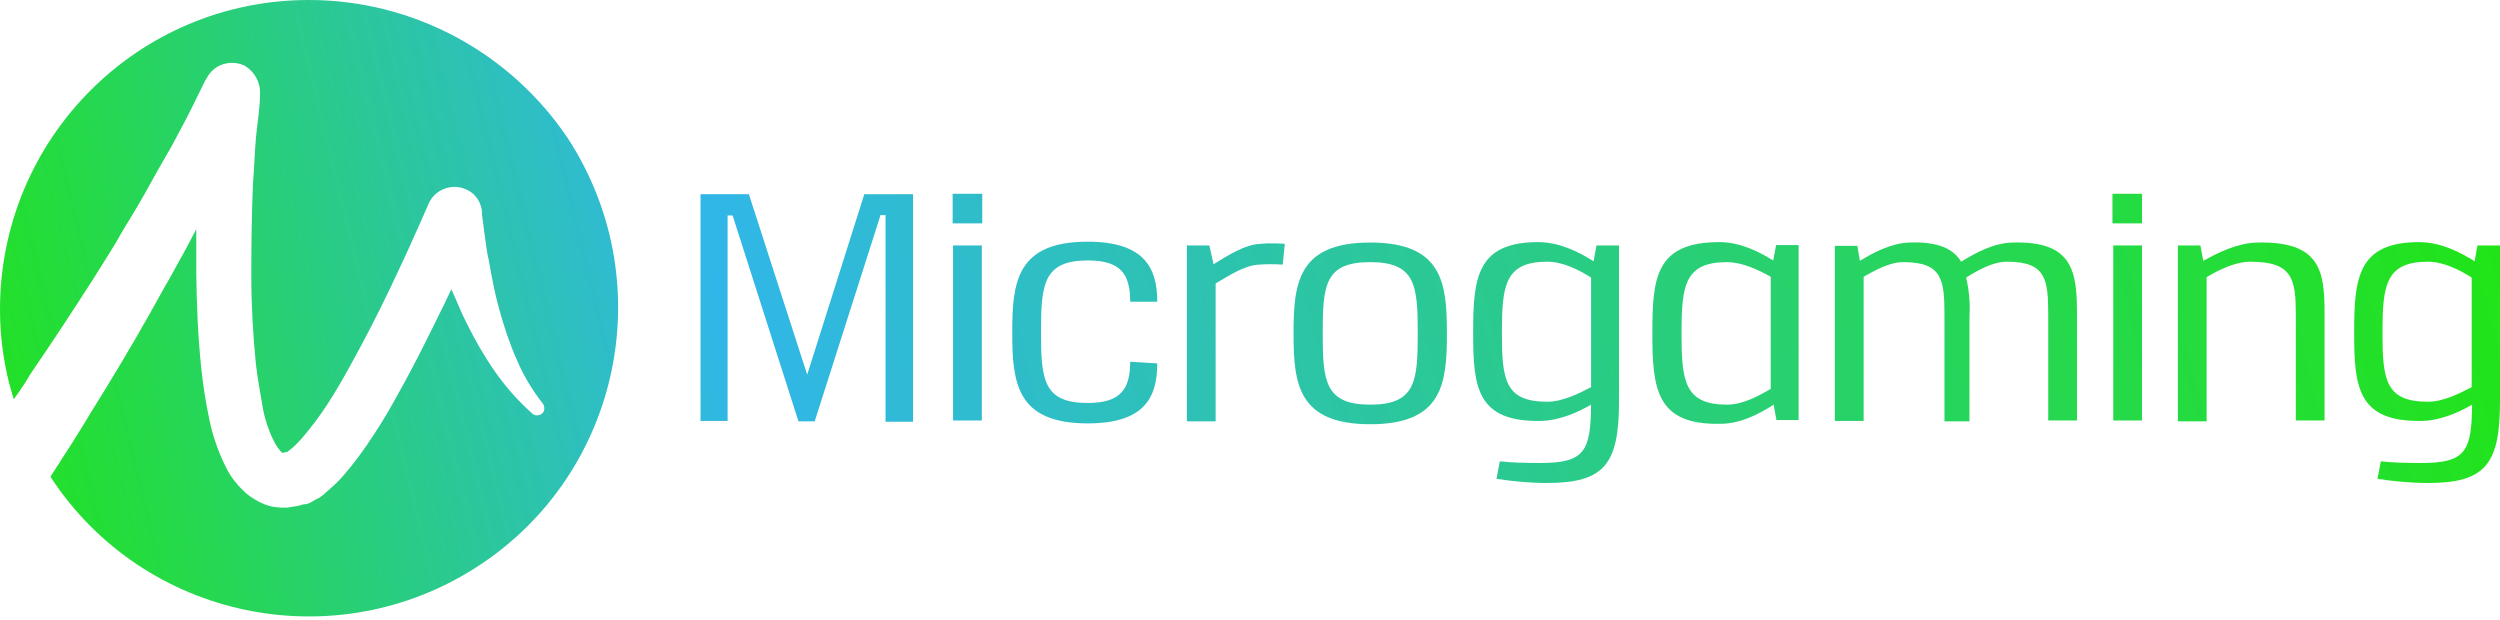 <svg width="137" height="34" viewBox="0 0 137 34" fill="none" xmlns="http://www.w3.org/2000/svg">
<path d="M16.922 0C7.559 0 0 7.582 0 16.968C0 18.635 0.251 20.302 0.754 21.878C1.073 21.444 1.37 21.01 1.644 20.531C2.832 18.795 3.974 17.059 5.116 15.278L5.96 13.931C6.235 13.497 6.509 13.04 6.76 12.583C7.308 11.693 7.856 10.779 8.336 9.888C8.587 9.432 8.838 8.998 9.112 8.518C9.386 8.062 9.614 7.628 9.866 7.148C10.117 6.668 10.368 6.212 10.574 5.778L11.259 4.385L11.327 4.293C11.693 3.54 12.606 3.243 13.383 3.585C13.931 3.905 14.273 4.476 14.25 5.138C14.25 5.938 14.091 6.783 14.022 7.582C13.954 8.381 13.931 9.226 13.862 10.071C13.794 11.715 13.771 13.405 13.771 15.05C13.771 16.694 13.862 18.338 14.022 19.937C14.113 20.713 14.25 21.49 14.387 22.266C14.502 22.951 14.73 23.636 15.05 24.253C15.141 24.436 15.278 24.618 15.415 24.778C15.506 24.847 15.438 24.801 15.506 24.801C15.575 24.801 15.529 24.801 15.575 24.801L15.643 24.778H15.666L15.758 24.755C15.78 24.733 15.849 24.687 15.872 24.664C16.123 24.481 16.328 24.253 16.557 24.002C17.059 23.408 17.516 22.814 17.927 22.175C18.361 21.513 18.772 20.805 19.16 20.097C19.96 18.658 20.713 17.196 21.421 15.712C21.764 14.958 22.129 14.227 22.472 13.451C22.814 12.697 23.157 11.921 23.477 11.19C23.796 10.414 24.687 10.048 25.463 10.345C25.966 10.528 26.308 10.962 26.4 11.487C26.4 11.67 26.423 11.921 26.468 12.172L26.56 12.88C26.628 13.337 26.674 13.816 26.788 14.273C26.948 15.21 27.131 16.146 27.382 17.037C27.633 17.927 27.93 18.841 28.318 19.708C28.683 20.576 29.163 21.375 29.757 22.129C29.871 22.312 29.848 22.563 29.688 22.677C29.528 22.791 29.323 22.791 29.186 22.677C28.409 21.992 27.724 21.216 27.131 20.371C26.537 19.526 26.034 18.635 25.578 17.722C25.258 17.105 25.029 16.488 24.733 15.849C24.55 16.214 24.39 16.603 24.207 16.945C23.454 18.475 22.723 19.983 21.855 21.513C21.421 22.312 20.987 23.066 20.485 23.819C19.983 24.596 19.434 25.349 18.841 26.034C18.498 26.445 18.087 26.788 17.699 27.131C17.585 27.222 17.448 27.313 17.288 27.382L17.014 27.542L16.854 27.61H16.831L16.74 27.633H16.671L16.557 27.656C16.466 27.679 16.397 27.724 16.306 27.724C16.123 27.747 15.94 27.793 15.758 27.816C15.347 27.838 14.913 27.793 14.547 27.656C14.182 27.519 13.839 27.313 13.52 27.062C13.063 26.651 12.652 26.171 12.378 25.6C11.944 24.733 11.624 23.796 11.441 22.837C11.259 21.969 11.122 21.056 11.03 20.188C10.848 18.452 10.779 16.74 10.756 15.004C10.756 14.205 10.756 13.36 10.756 12.56C10.437 13.154 10.14 13.748 9.82 14.296C9.569 14.753 9.318 15.232 9.043 15.689L8.267 17.082C7.217 18.955 6.12 20.782 4.978 22.609C4.271 23.796 3.517 24.961 2.763 26.126C7.879 33.959 18.384 36.128 26.217 31.013C34.05 25.897 36.22 15.392 31.104 7.559C27.953 2.877 22.654 0 16.922 0Z" fill="url(#paint0_linear)"/>
<path d="M48.528 23.043V11.784H48.254L44.646 23.088H43.755L40.147 11.807H39.873V23.066H38.389V10.642H41.038L44.235 20.531L47.364 10.642H50.036V23.111H48.528V23.043Z" fill="url(#paint1_linear)"/>
<path d="M52.205 12.241V10.619H53.827V12.241H52.205ZM52.228 23.043V13.451H53.804V23.043H52.228Z" fill="url(#paint2_linear)"/>
<path d="M63.418 19.914C63.418 21.787 62.71 23.202 59.604 23.202C55.699 23.202 55.471 20.964 55.471 18.224C55.471 15.483 55.699 13.245 59.604 13.245C62.71 13.245 63.418 14.684 63.418 16.534H61.934C61.934 15.004 61.408 14.273 59.604 14.273C57.184 14.273 57.047 15.575 57.047 18.178C57.047 20.782 57.161 22.083 59.604 22.083C61.408 22.083 61.934 21.33 61.934 19.823L63.418 19.914Z" fill="url(#paint3_linear)"/>
<path d="M66.503 14.479C67.256 14.022 68.215 13.383 69.106 13.36C69.289 13.337 69.471 13.337 69.654 13.337C69.905 13.337 70.111 13.337 70.408 13.36L70.294 14.502C70.042 14.479 69.837 14.479 69.608 14.479C69.426 14.479 69.243 14.479 69.015 14.502C68.17 14.524 67.279 15.164 66.617 15.529V23.088H65.041V13.451H66.274L66.503 14.479Z" fill="url(#paint4_linear)"/>
<path d="M79.291 18.27C79.291 21.01 79.062 23.248 75.089 23.248C71.115 23.248 70.887 21.01 70.887 18.27C70.887 15.529 71.115 13.291 75.089 13.291C79.062 13.291 79.291 15.529 79.291 18.27ZM72.485 18.27C72.485 20.873 72.6 22.175 75.089 22.175C77.578 22.175 77.692 20.896 77.692 18.27C77.692 15.644 77.578 14.365 75.089 14.365C72.6 14.365 72.485 15.621 72.485 18.27Z" fill="url(#paint5_linear)"/>
<path d="M82.19 25.281C82.784 25.349 83.56 25.372 84.428 25.372C86.849 25.372 87.169 24.71 87.191 22.175C86.484 22.586 85.479 23.043 84.451 23.066C80.934 23.134 80.728 21.238 80.728 18.247C80.728 15.255 80.911 13.268 84.291 13.268C85.433 13.268 86.506 13.794 87.328 14.319L87.488 13.451H88.722V21.969C88.722 25.418 87.945 26.468 84.771 26.468C83.834 26.468 82.898 26.377 82.007 26.24L82.19 25.281ZM87.191 15.21C86.506 14.776 85.638 14.342 84.793 14.342C82.464 14.342 82.304 15.643 82.304 18.247C82.304 20.805 82.464 22.015 84.793 22.015C85.638 22.015 86.529 21.558 87.191 21.216V15.21Z" fill="url(#paint6_linear)"/>
<path d="M97.354 23.043L97.194 22.175C96.418 22.677 95.39 23.225 94.271 23.225C90.754 23.294 90.549 21.307 90.549 18.247C90.549 15.21 90.731 13.268 94.226 13.268C95.368 13.268 96.395 13.794 97.172 14.273L97.332 13.428H98.565V23.02H97.354V23.043ZM97.035 15.164C96.372 14.799 95.482 14.365 94.637 14.365C92.307 14.365 92.147 15.666 92.147 18.27C92.147 20.873 92.307 22.175 94.637 22.175C95.482 22.175 96.35 21.718 97.035 21.307V15.164Z" fill="url(#paint7_linear)"/>
<path d="M101.921 14.296C102.629 13.862 103.588 13.337 104.616 13.291C106.237 13.223 107.059 13.657 107.47 14.342C108.224 13.885 109.206 13.314 110.302 13.291C113.591 13.2 113.819 14.867 113.819 17.196V23.043H112.243V17.288C112.243 15.301 112.129 14.342 109.983 14.342C109.206 14.342 108.407 14.799 107.744 15.21C107.904 15.895 107.973 16.603 107.927 17.333V23.088H106.557V17.311C106.557 15.324 106.443 14.365 104.296 14.365C103.542 14.365 102.743 14.821 102.127 15.164V23.066H100.551V13.474H101.784L101.921 14.296Z" fill="url(#paint8_linear)"/>
<path d="M115.762 12.241V10.619H117.383V12.241H115.762ZM115.807 23.043V13.451H117.383V23.043H115.807Z" fill="url(#paint9_linear)"/>
<path d="M120.741 14.296C121.517 13.862 122.545 13.337 123.664 13.291C127.181 13.2 127.386 14.867 127.386 17.197V23.043H125.811V17.288C125.811 15.301 125.651 14.342 123.321 14.342C122.476 14.342 121.586 14.799 120.923 15.187V23.088H119.348V13.451H120.581L120.741 14.296Z" fill="url(#paint10_linear)"/>
<path d="M130.469 25.281C131.063 25.349 131.84 25.372 132.707 25.372C135.128 25.372 135.448 24.71 135.471 22.175C134.763 22.586 133.758 23.043 132.73 23.066C129.213 23.134 129.008 21.238 129.008 18.247C129.008 15.255 129.191 13.268 132.57 13.268C133.712 13.268 134.786 13.794 135.608 14.319L135.768 13.451H137.001V21.969C137.001 25.418 136.224 26.468 133.05 26.468C132.114 26.468 131.177 26.377 130.287 26.24L130.469 25.281ZM135.448 15.21C134.763 14.776 133.895 14.342 133.05 14.342C130.721 14.342 130.561 15.643 130.561 18.247C130.561 20.805 130.721 22.015 133.05 22.015C133.895 22.015 134.786 21.558 135.448 21.216V15.21Z" fill="url(#paint11_linear)"/>
<defs>
<linearGradient id="paint0_linear" x1="-2.639" y1="21.618" x2="134.073" y2="-11.318" gradientUnits="userSpaceOnUse">
<stop stop-color="#21E418"/>
<stop offset="0.3" stop-color="#31B6E9"/>
<stop offset="0.976" stop-color="#21E418"/>
</linearGradient>
<linearGradient id="paint1_linear" x1="-1.156" y1="27.778" x2="135.556" y2="-5.158" gradientUnits="userSpaceOnUse">
<stop stop-color="#21E418"/>
<stop offset="0.3" stop-color="#31B6E9"/>
<stop offset="0.976" stop-color="#21E418"/>
</linearGradient>
<linearGradient id="paint2_linear" x1="-0.676" y1="29.769" x2="136.036" y2="-3.166" gradientUnits="userSpaceOnUse">
<stop stop-color="#21E418"/>
<stop offset="0.3" stop-color="#31B6E9"/>
<stop offset="0.976" stop-color="#21E418"/>
</linearGradient>
<linearGradient id="paint3_linear" x1="0.003" y1="32.588" x2="136.715" y2="-0.347" gradientUnits="userSpaceOnUse">
<stop stop-color="#21E418"/>
<stop offset="0.3" stop-color="#31B6E9"/>
<stop offset="0.976" stop-color="#21E418"/>
</linearGradient>
<linearGradient id="paint4_linear" x1="0.354" y1="34.038" x2="137.066" y2="1.103" gradientUnits="userSpaceOnUse">
<stop stop-color="#21E418"/>
<stop offset="0.3" stop-color="#31B6E9"/>
<stop offset="0.976" stop-color="#21E418"/>
</linearGradient>
<linearGradient id="paint5_linear" x1="0.862" y1="36.15" x2="137.574" y2="3.215" gradientUnits="userSpaceOnUse">
<stop stop-color="#21E418"/>
<stop offset="0.3" stop-color="#31B6E9"/>
<stop offset="0.976" stop-color="#21E418"/>
</linearGradient>
<linearGradient id="paint6_linear" x1="1.758" y1="39.875" x2="138.47" y2="6.94" gradientUnits="userSpaceOnUse">
<stop stop-color="#21E418"/>
<stop offset="0.3" stop-color="#31B6E9"/>
<stop offset="0.976" stop-color="#21E418"/>
</linearGradient>
<linearGradient id="paint7_linear" x1="1.985" y1="40.813" x2="138.697" y2="7.878" gradientUnits="userSpaceOnUse">
<stop stop-color="#21E418"/>
<stop offset="0.3" stop-color="#31B6E9"/>
<stop offset="0.976" stop-color="#21E418"/>
</linearGradient>
<linearGradient id="paint8_linear" x1="2.616" y1="43.436" x2="139.328" y2="10.501" gradientUnits="userSpaceOnUse">
<stop stop-color="#21E418"/>
<stop offset="0.3" stop-color="#31B6E9"/>
<stop offset="0.976" stop-color="#21E418"/>
</linearGradient>
<linearGradient id="paint9_linear" x1="2.812" y1="44.243" x2="139.524" y2="11.308" gradientUnits="userSpaceOnUse">
<stop stop-color="#21E418"/>
<stop offset="0.3" stop-color="#31B6E9"/>
<stop offset="0.976" stop-color="#21E418"/>
</linearGradient>
<linearGradient id="paint10_linear" x1="3.507" y1="47.126" x2="140.219" y2="14.19" gradientUnits="userSpaceOnUse">
<stop stop-color="#21E418"/>
<stop offset="0.3" stop-color="#31B6E9"/>
<stop offset="0.976" stop-color="#21E418"/>
</linearGradient>
<linearGradient id="paint11_linear" x1="4.409" y1="50.869" x2="141.121" y2="17.934" gradientUnits="userSpaceOnUse">
<stop stop-color="#21E418"/>
<stop offset="0.3" stop-color="#31B6E9"/>
<stop offset="0.976" stop-color="#21E418"/>
</linearGradient>
</defs>
</svg>
